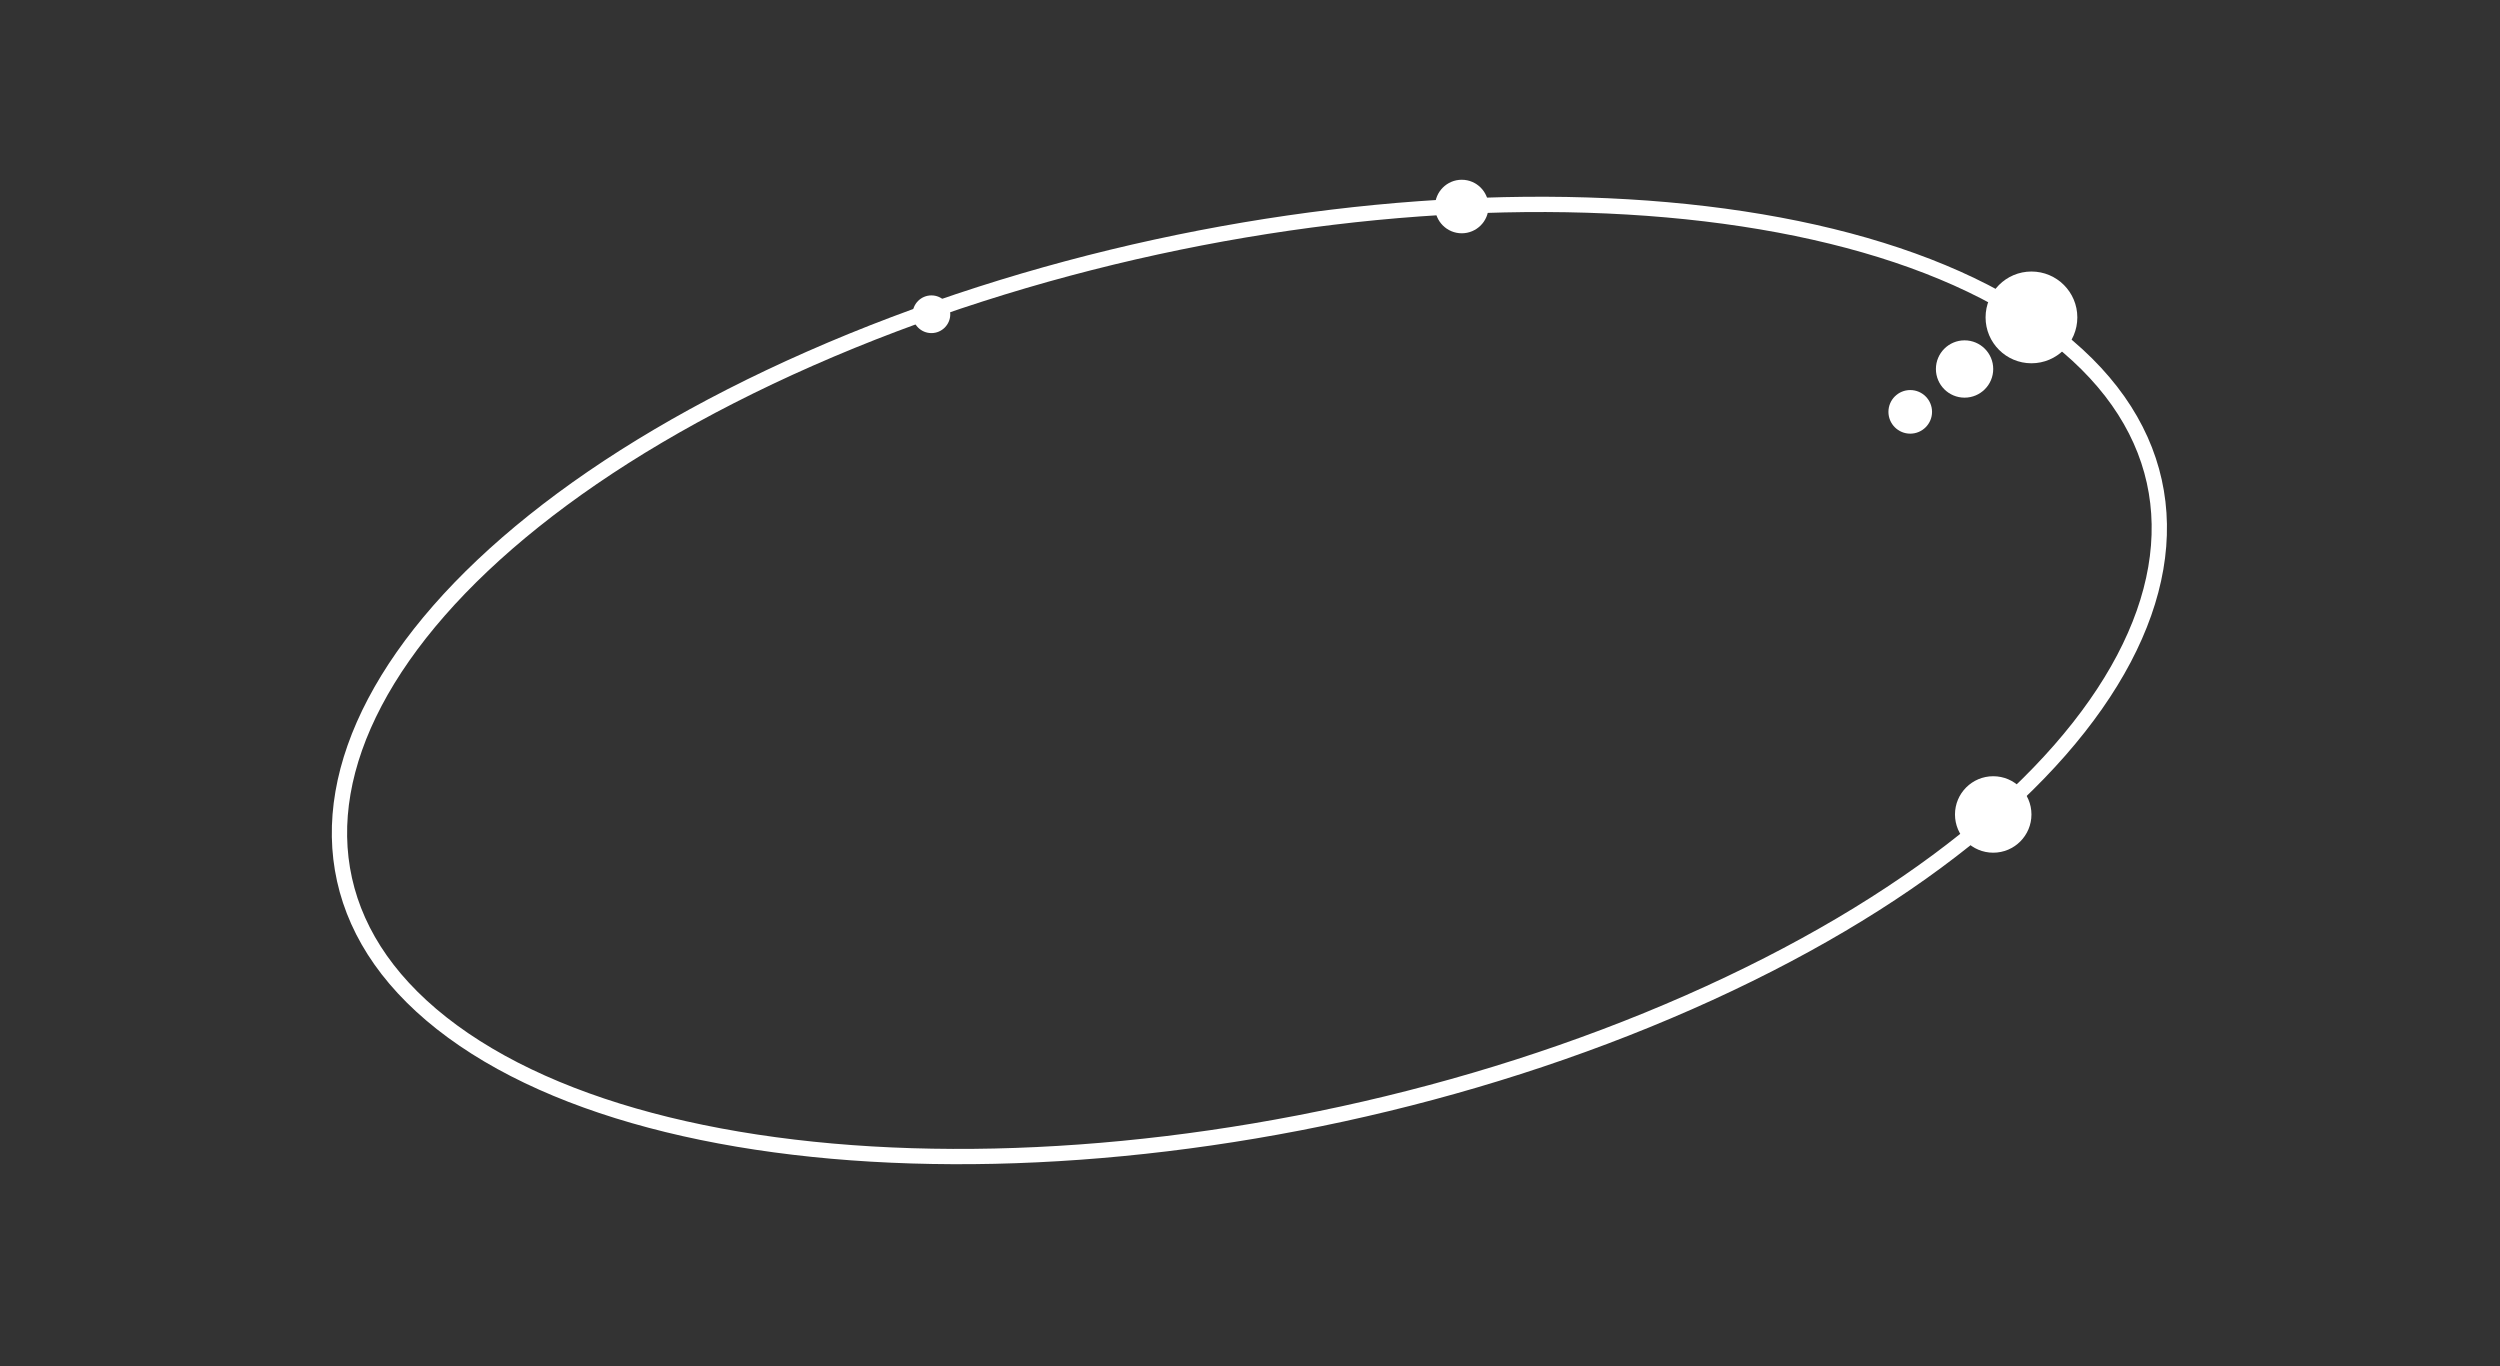 <svg width="463" height="253" viewBox="0 0 463 253" fill="none" xmlns="http://www.w3.org/2000/svg">
<rect x="0" y="0" width="463" height="253" fill="#333333" stroke="none"/>
<path d="M83.801 191.024C61.551 174.721 57.515 152.668 69.429 130.049C81.335 107.444 109.117 84.426 150.025 66.409C190.932 48.392 237.096 38.842 278.6 37.924C320.131 37.004 356.723 44.719 378.973 61.022C401.224 77.324 405.26 99.377 393.346 121.997C381.439 144.602 353.657 167.62 312.75 185.636C271.843 203.653 225.679 213.203 184.174 214.122C142.643 215.041 106.052 207.327 83.801 191.024Z" stroke="white" stroke-width="2.832"/>
<circle cx="376.225" cy="58.783" r="8.497" fill="white"/>
<circle cx="369.144" cy="150.839" r="7.081" fill="white"/>
<circle cx="270.717" cy="38.248" r="4.957" fill="white"/>
<circle cx="172.499" cy="58.199" r="3.491" fill="white"/>
<circle cx="363.837" cy="68.339" r="5.307" fill="white"/>
<circle cx="353.776" cy="76.276" r="4.038" fill="white"/>
</svg>
